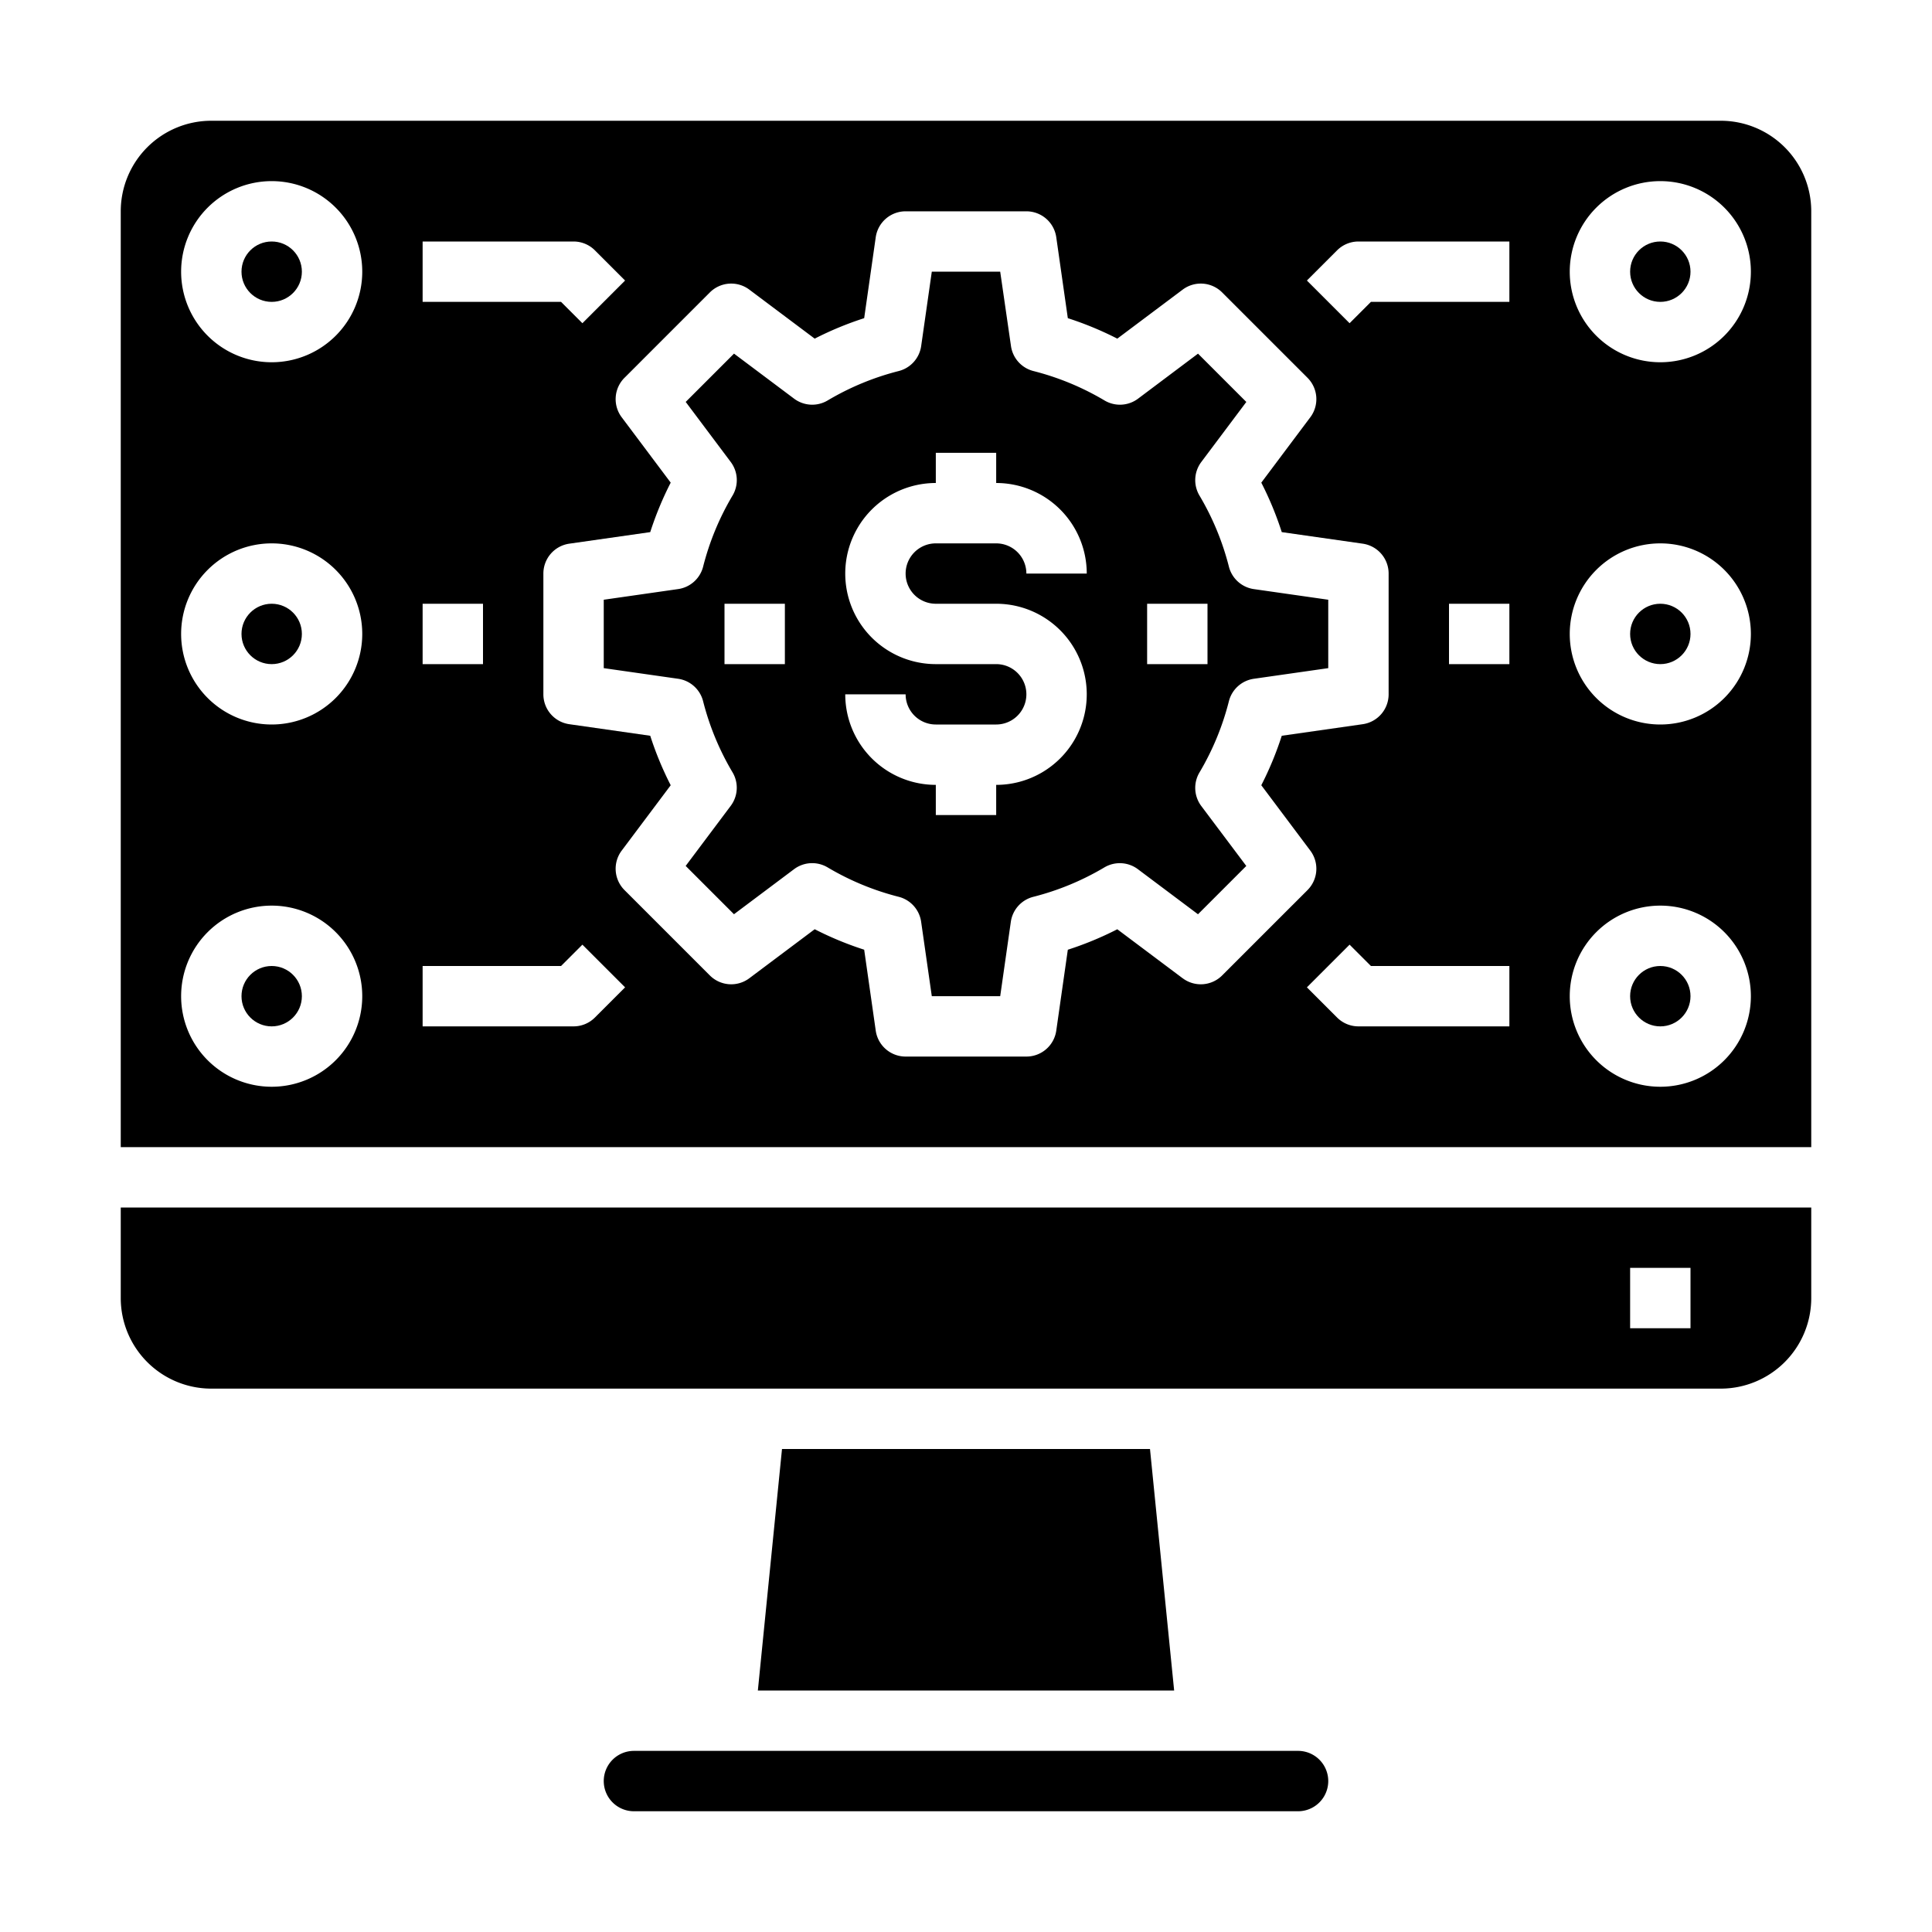 <svg xmlns="http://www.w3.org/2000/svg" viewBox="0 0 64 64" x="0px" y="0px"><g><path d="M20,59a1,1,0,0,0,1,1H43a1,1,0,0,0,0-2H21A1,1,0,0,0,20,59Z"></path><circle cx="55" cy="33" r="1"></circle><path d="M40.709,23.228a1,1,0,0,1,.828-.743L44,22.133V19.867l-2.463-.352a1,1,0,0,1-.828-.743,8.892,8.892,0,0,0-.975-2.356,1,1,0,0,1,.06-1.111l1.492-1.99-1.6-1.6L37.7,13.206a1,1,0,0,1-1.111.06,8.892,8.892,0,0,0-2.356-.975,1,1,0,0,1-.743-.828L33.133,9H30.867l-.352,2.463a1,1,0,0,1-.743.828,8.892,8.892,0,0,0-2.356.975,1,1,0,0,1-1.111-.06l-1.99-1.492-1.6,1.6,1.492,1.99a1,1,0,0,1,.06,1.111,8.892,8.892,0,0,0-.975,2.356,1,1,0,0,1-.828.743L20,19.867v2.266l2.463.352a1,1,0,0,1,.828.743,8.892,8.892,0,0,0,.975,2.356,1,1,0,0,1-.06,1.111l-1.492,1.99,1.6,1.6,1.99-1.492a1,1,0,0,1,1.111-.06,8.892,8.892,0,0,0,2.356.975,1,1,0,0,1,.743.828L30.867,33h2.266l.352-2.463a1,1,0,0,1,.743-.828,8.892,8.892,0,0,0,2.356-.975,1,1,0,0,1,1.111.06l1.99,1.492,1.6-1.6L39.794,26.7a1,1,0,0,1-.06-1.111A8.892,8.892,0,0,0,40.709,23.228ZM26,22H24V20h2Zm5-2h2a3,3,0,0,1,0,6v1H31V26a3,3,0,0,1-3-3h2a1,1,0,0,0,1,1h2a1,1,0,0,0,0-2H31a3,3,0,0,1,0-6V15h2v1a3,3,0,0,1,3,3H34a1,1,0,0,0-1-1H31a1,1,0,0,0,0,2Zm7,2V20h2v2Z"></path><polygon points="25.905 48 25.105 56 38.895 56 38.095 48 25.905 48"></polygon><path d="M60,40H4v3a3,3,0,0,0,3,3H57a3,3,0,0,0,3-3Zm-4,4H54V42h2Z"></path><circle cx="9" cy="33" r="1"></circle><path d="M60,7a3,3,0,0,0-3-3H7A3,3,0,0,0,4,7V38H60ZM14,8h5a1,1,0,0,1,.707.293l1,1-1.414,1.414L18.586,10H14Zm0,12h2v2H14ZM9,36a3,3,0,1,1,3-3A3,3,0,0,1,9,36ZM9,24a3,3,0,1,1,3-3A3,3,0,0,1,9,24ZM9,12a3,3,0,1,1,3-3A3,3,0,0,1,9,12ZM19.707,33.707A1,1,0,0,1,19,34H14V32h4.586l.707-.707,1.414,1.414Zm19.471-1.3-2.166-1.624a11,11,0,0,1-1.639.678l-.383,2.682A1,1,0,0,1,34,35H30a1,1,0,0,1-.99-.858l-.383-2.682a10.96,10.96,0,0,1-1.639-.678l-2.166,1.624a1,1,0,0,1-1.307-.093l-2.828-2.828a1,1,0,0,1-.093-1.307l1.624-2.166a10.96,10.96,0,0,1-.678-1.639l-2.682-.383A1,1,0,0,1,18,23V19a1,1,0,0,1,.858-.99l2.682-.383a10.96,10.96,0,0,1,.678-1.639l-1.624-2.166a1,1,0,0,1,.093-1.307l2.828-2.828a1,1,0,0,1,1.307-.093l2.166,1.624a10.96,10.96,0,0,1,1.639-.678l.383-2.682A1,1,0,0,1,30,7h4a1,1,0,0,1,.99.858l.383,2.682a11,11,0,0,1,1.639.678l2.166-1.624a1,1,0,0,1,1.307.093l2.828,2.828a1,1,0,0,1,.093,1.307l-1.624,2.166a10.96,10.96,0,0,1,.678,1.639l2.682.383A1,1,0,0,1,46,19v4a1,1,0,0,1-.858.99l-2.682.383a10.96,10.96,0,0,1-.678,1.639l1.624,2.166a1,1,0,0,1-.093,1.307l-2.828,2.828A1,1,0,0,1,39.178,32.406ZM50,34H45a1,1,0,0,1-.707-.293l-1-1,1.414-1.414.707.707H50Zm0-12H48V20h2Zm0-12H45.414l-.707.707L43.293,9.293l1-1A1,1,0,0,1,45,8h5Zm5,26a3,3,0,1,1,3-3A3,3,0,0,1,55,36Zm0-12a3,3,0,1,1,3-3A3,3,0,0,1,55,24Zm0-12a3,3,0,1,1,3-3A3,3,0,0,1,55,12Z"></path><circle cx="9" cy="21" r="1"></circle><circle cx="55" cy="21" r="1"></circle><circle cx="55" cy="9" r="1"></circle><circle cx="9" cy="9" r="1"></circle></g></svg>